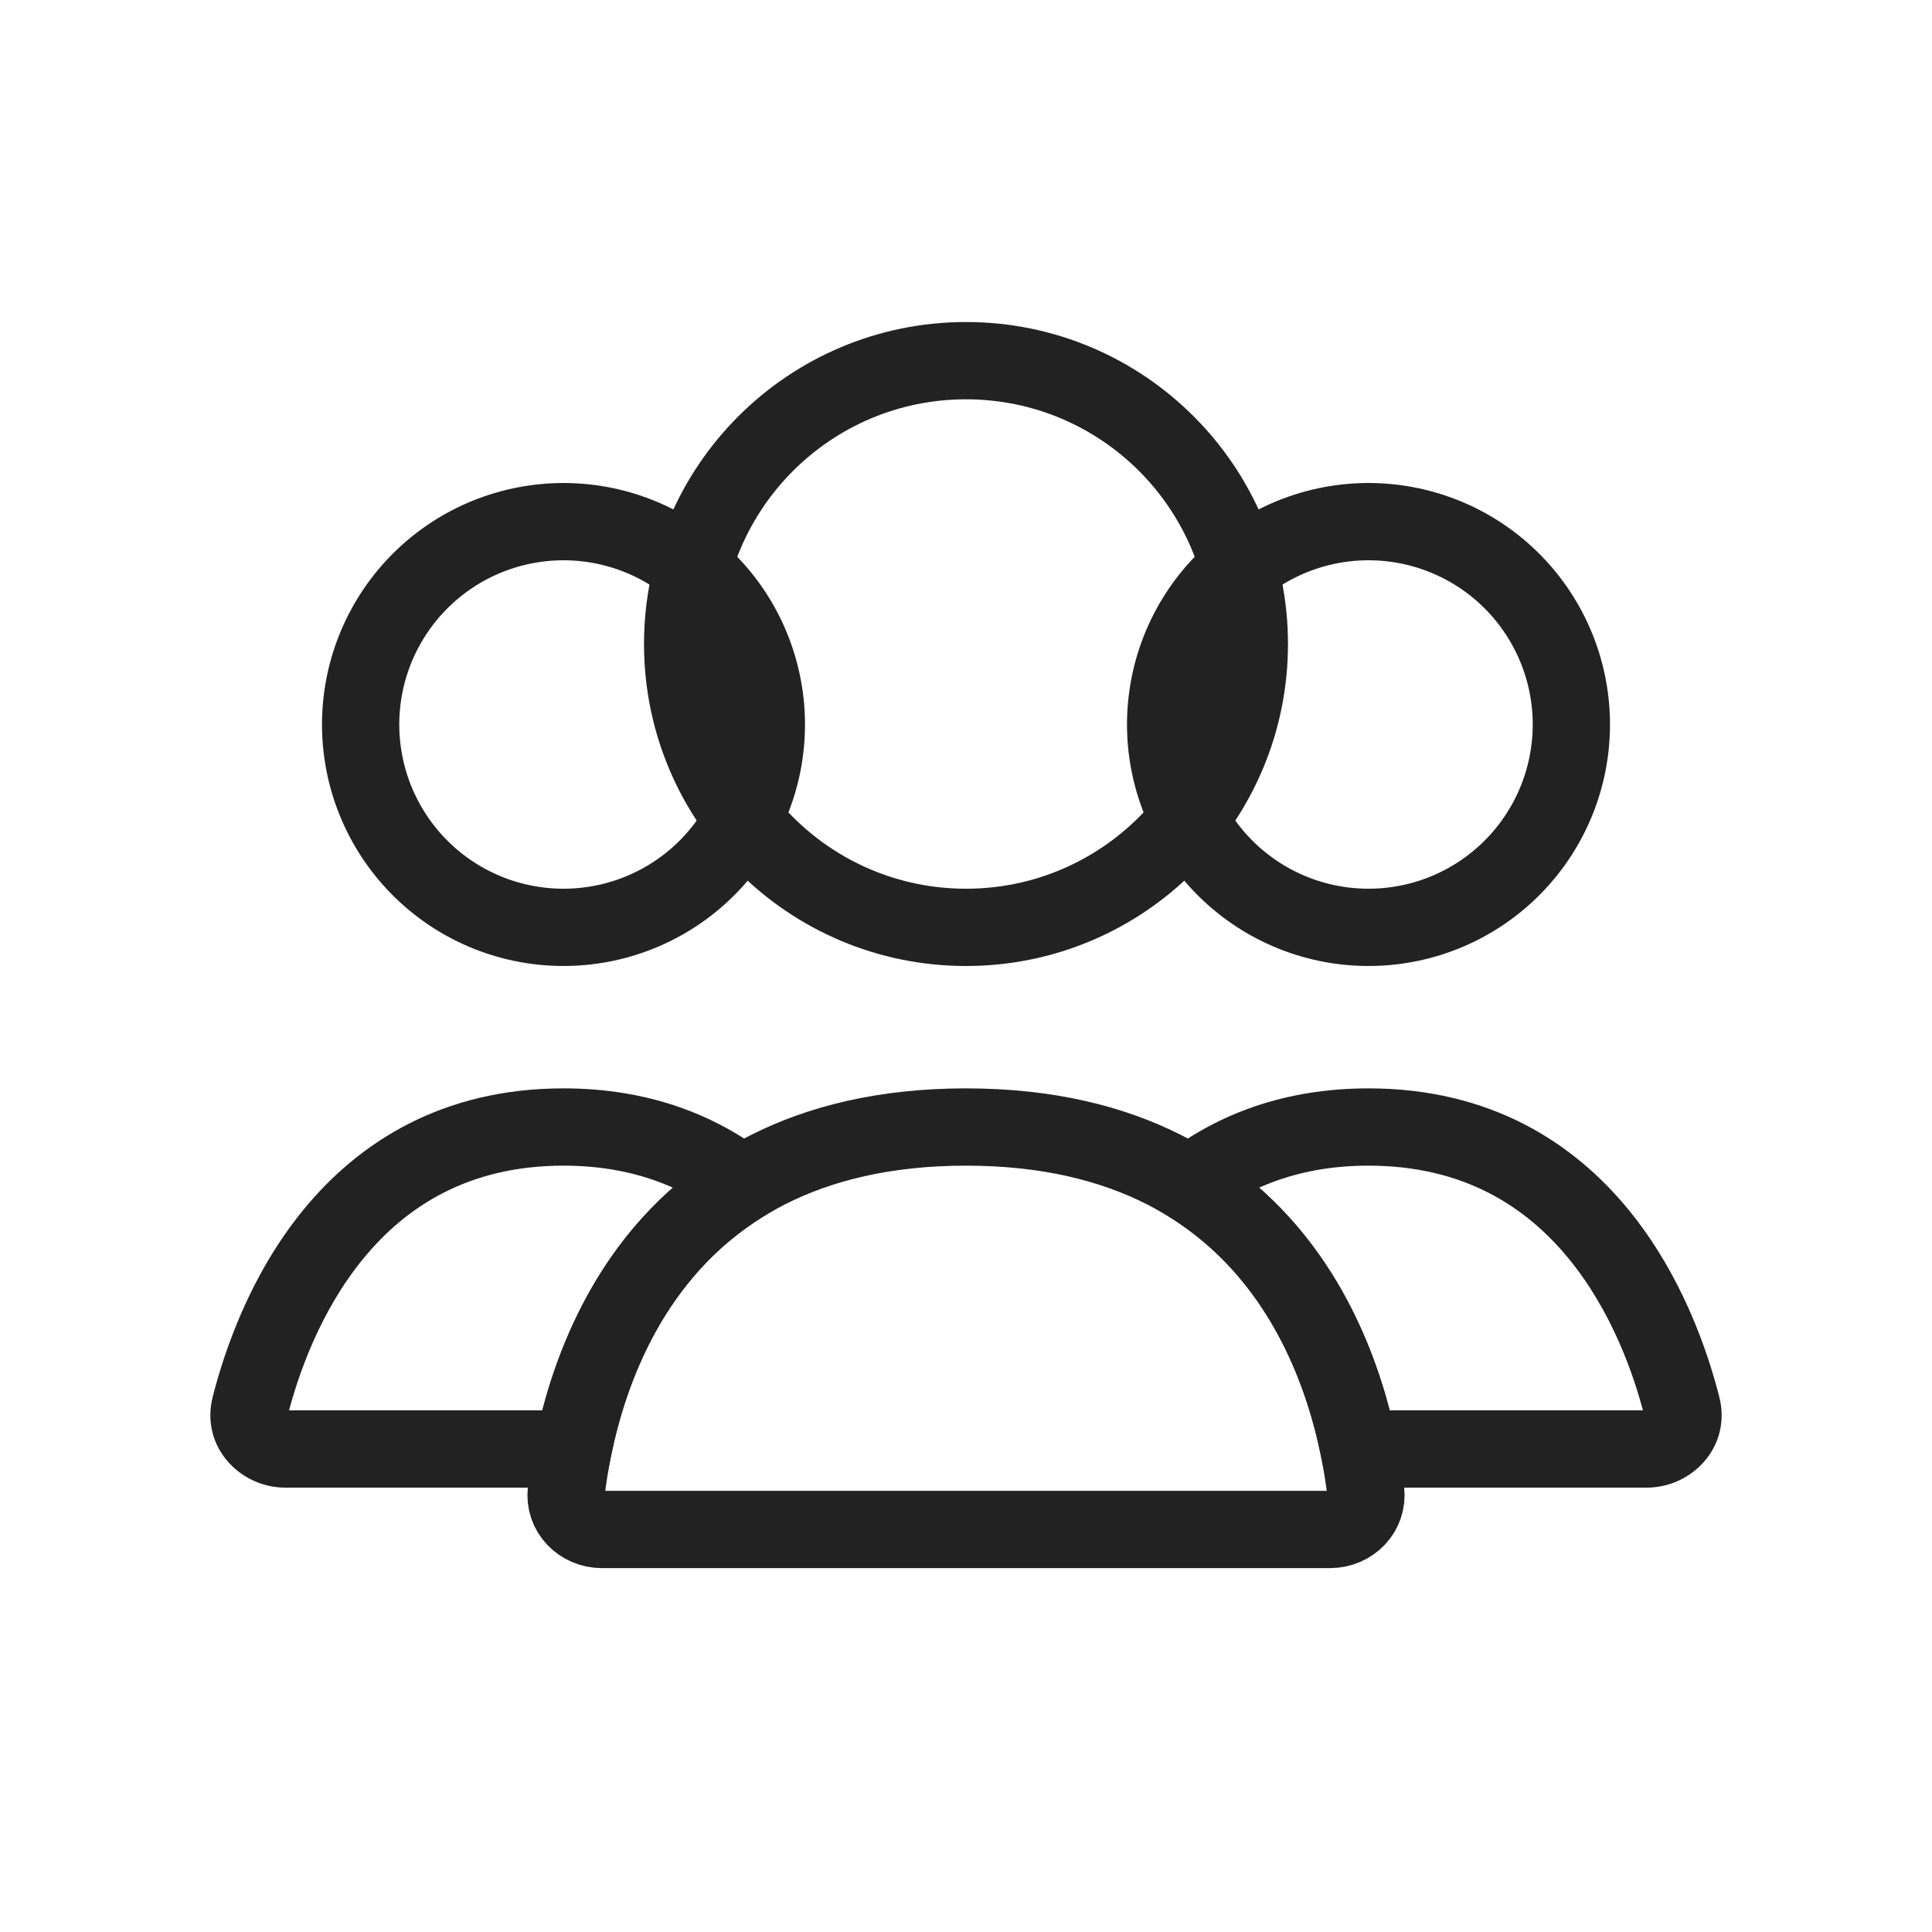 <svg width="50" height="50" viewBox="0 0 50 50" fill="none" xmlns="http://www.w3.org/2000/svg">
<circle cx="25" cy="16.667" r="7.333" stroke="#222222" stroke-width="2" stroke-linecap="round"/>
<path d="M30.87 16.125C31.566 14.919 32.713 14.039 34.058 13.679C35.403 13.319 36.836 13.507 38.042 14.203C39.248 14.9 40.127 16.046 40.488 17.391C40.848 18.736 40.66 20.169 39.963 21.375C39.267 22.581 38.12 23.461 36.776 23.821C35.431 24.181 33.998 23.993 32.792 23.297C31.586 22.6 30.706 21.454 30.346 20.109C29.985 18.764 30.174 17.331 30.87 16.125L30.87 16.125Z" stroke="#222222" stroke-width="2"/>
<path d="M10.037 16.125C10.733 14.919 11.88 14.039 13.225 13.679C14.569 13.319 16.003 13.507 17.208 14.203C18.414 14.9 19.294 16.046 19.654 17.391C20.015 18.736 19.826 20.169 19.13 21.375C18.434 22.581 17.287 23.461 15.942 23.821C14.597 24.181 13.164 23.993 11.958 23.297C10.752 22.6 9.873 21.454 9.512 20.109C9.152 18.764 9.34 17.331 10.037 16.125L10.037 16.125Z" stroke="#222222" stroke-width="2"/>
<path d="M35.17 37.5L34.19 37.697L34.351 38.5H35.17V37.5ZM43.525 36.394L42.556 36.64L42.556 36.64L43.525 36.394ZM30.793 30.647L30.189 29.851L29.032 30.729L30.265 31.496L30.793 30.647ZM42.617 36.5H35.17V38.5H42.617V36.5ZM42.556 36.64C42.553 36.63 42.551 36.608 42.557 36.581C42.563 36.556 42.574 36.537 42.585 36.524C42.606 36.499 42.623 36.5 42.617 36.5V38.5C43.794 38.5 44.822 37.435 44.494 36.147L42.556 36.64ZM35.417 30.167C37.886 30.167 39.499 31.236 40.591 32.565C41.711 33.927 42.284 35.574 42.556 36.64L44.494 36.147C44.188 34.947 43.52 32.98 42.136 31.295C40.725 29.577 38.573 28.167 35.417 28.167V30.167ZM31.398 31.443C32.385 30.694 33.68 30.167 35.417 30.167V28.167C33.236 28.167 31.517 28.841 30.189 29.851L31.398 31.443ZM30.265 31.496C32.803 33.075 33.803 35.778 34.19 37.697L36.15 37.303C35.72 35.166 34.549 31.805 31.322 29.798L30.265 31.496Z" fill="#222222"/>
<path d="M19.207 30.647L19.735 31.496L20.968 30.729L19.811 29.851L19.207 30.647ZM6.475 36.394L5.506 36.147L5.506 36.147L6.475 36.394ZM14.83 37.5V38.5H15.649L15.81 37.697L14.83 37.5ZM14.583 30.167C16.32 30.167 17.615 30.694 18.602 31.443L19.811 29.851C18.483 28.841 16.764 28.167 14.583 28.167V30.167ZM7.444 36.64C7.716 35.574 8.289 33.927 9.409 32.565C10.501 31.236 12.114 30.167 14.583 30.167V28.167C11.427 28.167 9.275 29.577 7.864 31.295C6.479 32.98 5.812 34.947 5.506 36.147L7.444 36.64ZM7.383 36.5C7.376 36.5 7.394 36.499 7.415 36.524C7.426 36.537 7.437 36.556 7.443 36.581C7.449 36.608 7.447 36.63 7.444 36.64L5.506 36.147C5.178 37.435 6.207 38.5 7.383 38.5V36.5ZM14.83 36.5H7.383V38.5H14.83V36.5ZM15.81 37.697C16.197 35.778 17.196 33.075 19.735 31.496L18.678 29.798C15.451 31.805 14.28 35.166 13.85 37.303L15.81 37.697Z" fill="#222222"/>
<path d="M25 29.167C33.427 29.167 35.037 35.984 35.344 38.588C35.409 39.137 34.969 39.583 34.417 39.583H15.583C15.031 39.583 14.591 39.137 14.656 38.588C14.963 35.984 16.573 29.167 25 29.167Z" stroke="#222222" stroke-width="2" stroke-linecap="round"/>
</svg>
